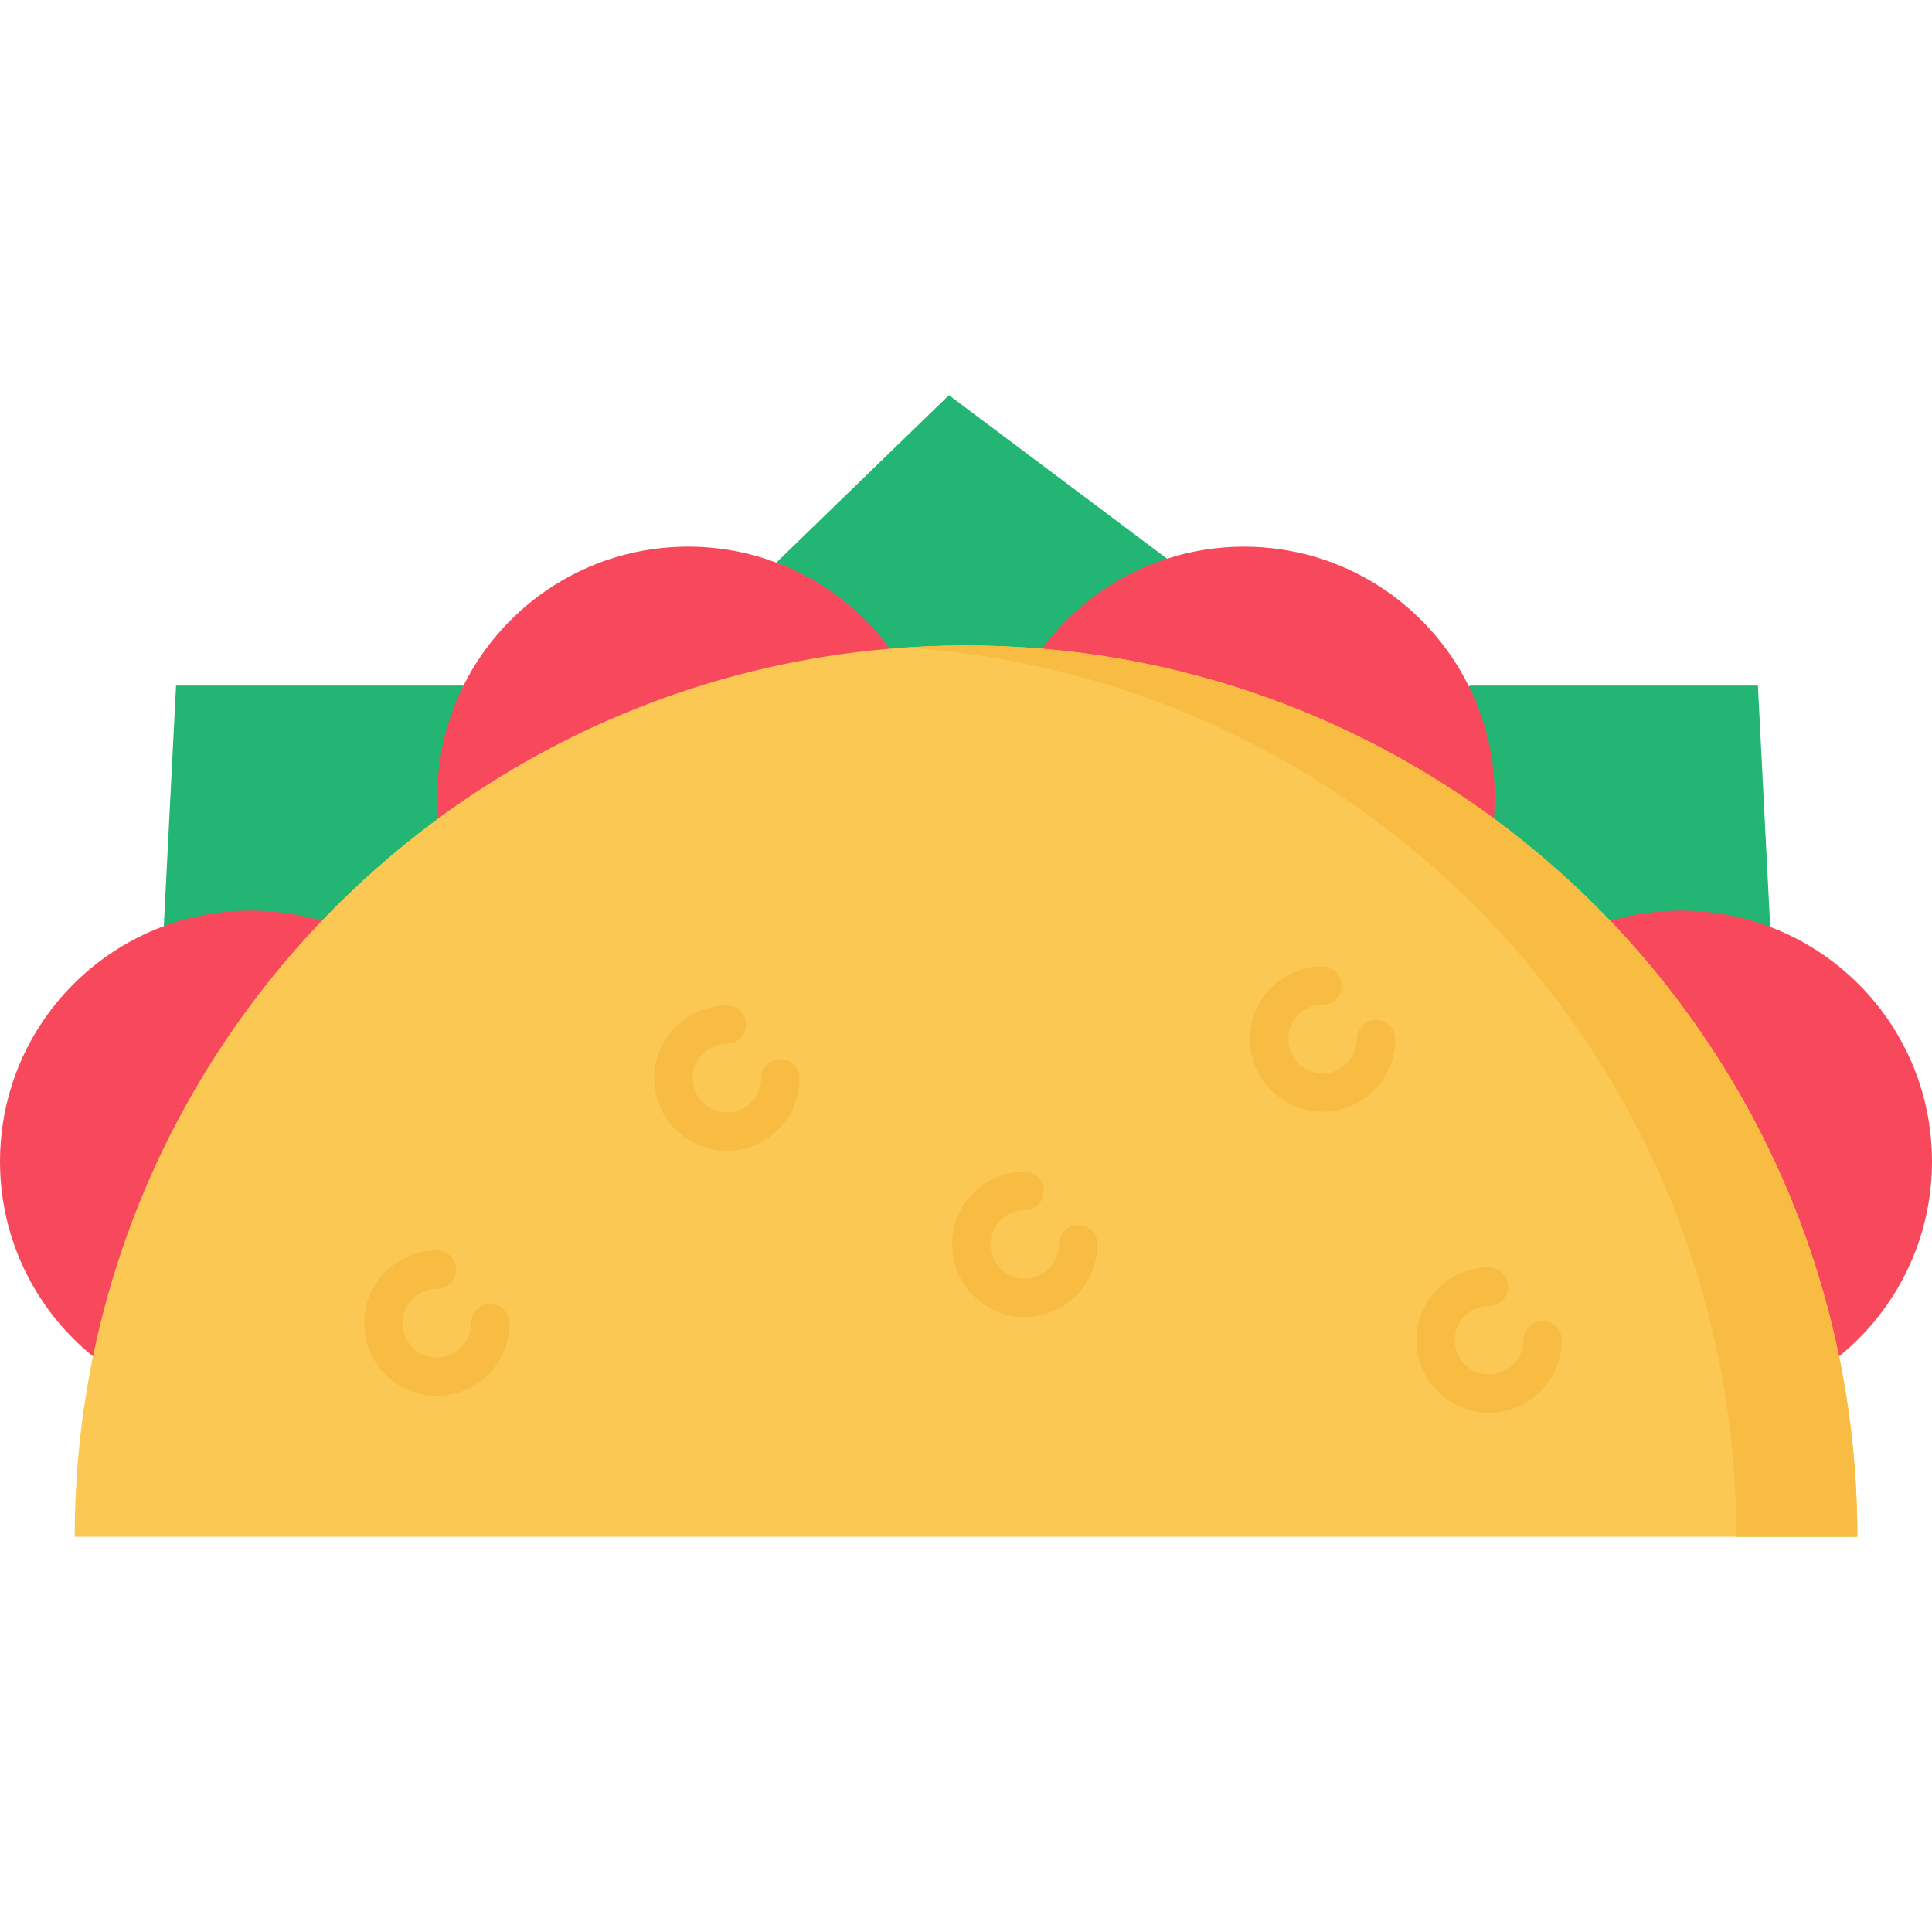 <?xml version="1.0" encoding="iso-8859-1"?>
<!-- Generator: Adobe Illustrator 19.0.0, SVG Export Plug-In . SVG Version: 6.00 Build 0)  -->
<svg version="1.1" id="Layer_1" xmlns="http://www.w3.org/2000/svg" xmlns:xlink="http://www.w3.org/1999/xlink" x="0px" y="0px"
	 viewBox="0 0 512 512" style="enable-background:new 0 0 512 512;" xml:space="preserve">
<g>
	<path style="fill:#22B573;" d="M465.864,181.687l3.248,63.755l-0.068,0.17c-7.31,15.058-5.59,25.782-13.874,25.782
		c-6.529,0-0.826,14.832-6.79,16.597l-32.44,9.053c-9.46-9.89-65.139-44.673-76.195-52.809l3.772-31.685
		c0.158-1.845-34.15-15.282-13.971-15.974c10.564-0.362,43.748-5.813,59.719-14.685l0.419-0.204L465.864,181.687L465.864,181.687z"
		/>
	<path style="fill:#22B573;" d="M251.479,104.737l57.803,43.318c24.428,19.23,24.311,47.369,16.129,58.459
		c-6.643-0.566-62.627,35.457-69.405,35.457c-6.79,0-61.093-23.036-67.735-22.471c-7.571-10.252,29.588-65.845,17.457-70.406
		L251.479,104.737z"/>
	<path style="fill:#22B573;" d="M46.657,181.687h76.18c-4.459,8.928,34.341,6.623,34.341,17.283c0,1.878-4.685,44.929-4.526,46.773
		c-11.045,8.136-57.913,44.427-67.373,54.318l-21.648,18.106c-5.964-1.765-6.295-39.23-12.825-39.23
		c-8.114,0-0.212-36.155-7.397-33.496L46.657,181.687z"/>
</g>
<g>
	<path style="fill:#F7495B;" d="M512,307.794c0,20.867-9.607,39.482-24.635,51.658c-80.477,15.296-92.547-54.111-60.621-115.425
		c5.964-1.765,12.255-2.705,18.785-2.705c8.283,0,16.205,1.516,23.515,4.289C494.143,255.095,512,279.368,512,307.794z"/>
	<path style="fill:#F7495B;" d="M396.134,211.335c0,1.878-0.079,3.734-0.238,5.579c-31.219,53.358-119.759,0.162-119.759-45.004
		c8.182-11.09,19.735-19.543,33.145-23.854h0.011c6.416-2.071,13.263-3.191,20.369-3.191c26.14,0,48.75,15.084,59.602,37.027
		C393.667,190.762,396.134,200.766,396.134,211.335z"/>
	<path style="fill:#F7495B;" d="M205.728,149.096c12.131,4.56,22.564,12.561,30.135,22.813
		c5.055,57.237-87.697,63.272-119.759,45.016c-0.158-1.845-0.238-3.712-0.238-5.59c0-10.66,2.512-20.72,6.971-29.648
		c10.886-21.84,33.451-36.823,59.5-36.823C190.576,144.864,198.452,146.358,205.728,149.096z"/>
	<path style="fill:#F7495B;" d="M66.482,241.323c6.529,0,12.821,0.939,18.785,2.705c20.61,38.682,21.417,106.624-60.621,115.425
		C9.607,347.276,0,328.661,0,307.794c0-28.596,18.061-52.982,43.409-62.352C50.595,242.783,58.369,241.323,66.482,241.323z"/>
</g>
<path style="fill:#FCC854;" d="M492.208,407.263H19.803c0-16.375,1.663-32.364,4.843-47.811
	c9.087-44.246,30.554-83.977,60.621-115.425h0.011c9.46-9.89,19.781-18.966,30.825-27.102
	c34.084-25.099,75.162-41.247,119.759-45.016c6.643-0.566,13.353-0.849,20.143-0.849c6.778,0,13.489,0.283,20.131,0.849
	c44.597,3.757,85.675,19.916,119.759,45.004v0.011c11.056,8.136,21.376,17.212,30.837,27.102h0.011
	c30.067,31.448,51.534,71.179,60.621,115.425C490.545,374.899,492.208,390.889,492.208,407.263z"/>
<g>
	<path style="fill:#F9BC43;" d="M394.682,244.027h-0.011c-9.46-9.89-19.781-18.966-30.825-27.102
		c-34.084-25.099-75.162-41.247-119.759-45.016c-1.365-0.117-2.735-0.213-4.106-0.306c5.299-0.358,10.641-0.543,16.026-0.543
		c6.79,0,13.5,0.283,20.143,0.849c44.597,3.768,85.675,19.916,119.759,45.016c11.045,8.136,21.365,17.212,30.825,27.102h0.011
		c30.067,31.448,51.534,71.179,60.621,115.425c3.18,15.447,4.843,31.436,4.843,47.811h-32.062c0-16.374-1.663-32.364-4.843-47.811
		C446.216,315.206,424.749,275.475,394.682,244.027z"/>
	<path style="fill:#F9BC43;" d="M115.769,369.921c-10.626,0-19.269-8.644-19.269-19.27c0-10.625,8.644-19.269,19.269-19.269
		c2.812,0,5.092,2.28,5.092,5.092c0,2.812-2.28,5.092-5.092,5.092c-5.01,0-9.085,4.076-9.085,9.085c0,5.01,4.076,9.086,9.085,9.086
		c5.009,0,9.085-4.076,9.085-9.086c0-2.812,2.28-5.092,5.092-5.092c2.812,0,5.092,2.28,5.092,5.092
		C135.039,361.277,126.395,369.921,115.769,369.921z"/>
	<path style="fill:#F9BC43;" d="M271.563,349.044c-10.626,0-19.269-8.644-19.269-19.27c0-10.625,8.644-19.269,19.269-19.269
		c2.812,0,5.092,2.28,5.092,5.092c0,2.812-2.28,5.092-5.092,5.092c-5.01,0-9.085,4.076-9.085,9.085c0,5.01,4.076,9.086,9.085,9.086
		c5.009,0,9.085-4.076,9.085-9.086c0-2.812,2.28-5.092,5.092-5.092c2.812,0,5.092,2.28,5.092,5.092
		C290.832,340.399,282.189,349.044,271.563,349.044z"/>
	<path style="fill:#F9BC43;" d="M394.631,374.409c-10.626,0-19.269-8.644-19.269-19.27c0-10.625,8.644-19.269,19.269-19.269
		c2.812,0,5.092,2.28,5.092,5.092s-2.28,5.092-5.092,5.092c-5.01,0-9.085,4.076-9.085,9.085c0,5.01,4.076,9.086,9.085,9.086
		s9.085-4.076,9.085-9.086c0-2.812,2.28-5.092,5.092-5.092s5.092,2.28,5.092,5.092C413.9,365.765,405.257,374.409,394.631,374.409z"
		/>
	<path style="fill:#F9BC43;" d="M350.5,294.635c-10.626,0-19.269-8.644-19.269-19.27c0-10.625,8.644-19.269,19.269-19.269
		c2.812,0,5.092,2.28,5.092,5.092s-2.28,5.092-5.092,5.092c-5.01,0-9.085,4.076-9.085,9.085c0,5.01,4.076,9.086,9.085,9.086
		s9.085-4.076,9.085-9.086c0-2.812,2.28-5.092,5.092-5.092s5.092,2.28,5.092,5.092C369.769,285.99,361.126,294.635,350.5,294.635z"
		/>
	<path style="fill:#F9BC43;" d="M192.641,304.987c-10.626,0-19.269-8.644-19.269-19.27c0-10.625,8.644-19.269,19.269-19.269
		c2.812,0,5.092,2.28,5.092,5.092s-2.28,5.092-5.092,5.092c-5.01,0-9.085,4.076-9.085,9.085c0,5.01,4.076,9.086,9.085,9.086
		s9.085-4.076,9.085-9.086c0-2.812,2.28-5.092,5.092-5.092c2.812,0,5.092,2.28,5.092,5.092
		C211.91,296.342,203.267,304.987,192.641,304.987z"/>
</g>
<g>
</g>
<g>
</g>
<g>
</g>
<g>
</g>
<g>
</g>
<g>
</g>
<g>
</g>
<g>
</g>
<g>
</g>
<g>
</g>
<g>
</g>
<g>
</g>
<g>
</g>
<g>
</g>
<g>
</g>
</svg>
